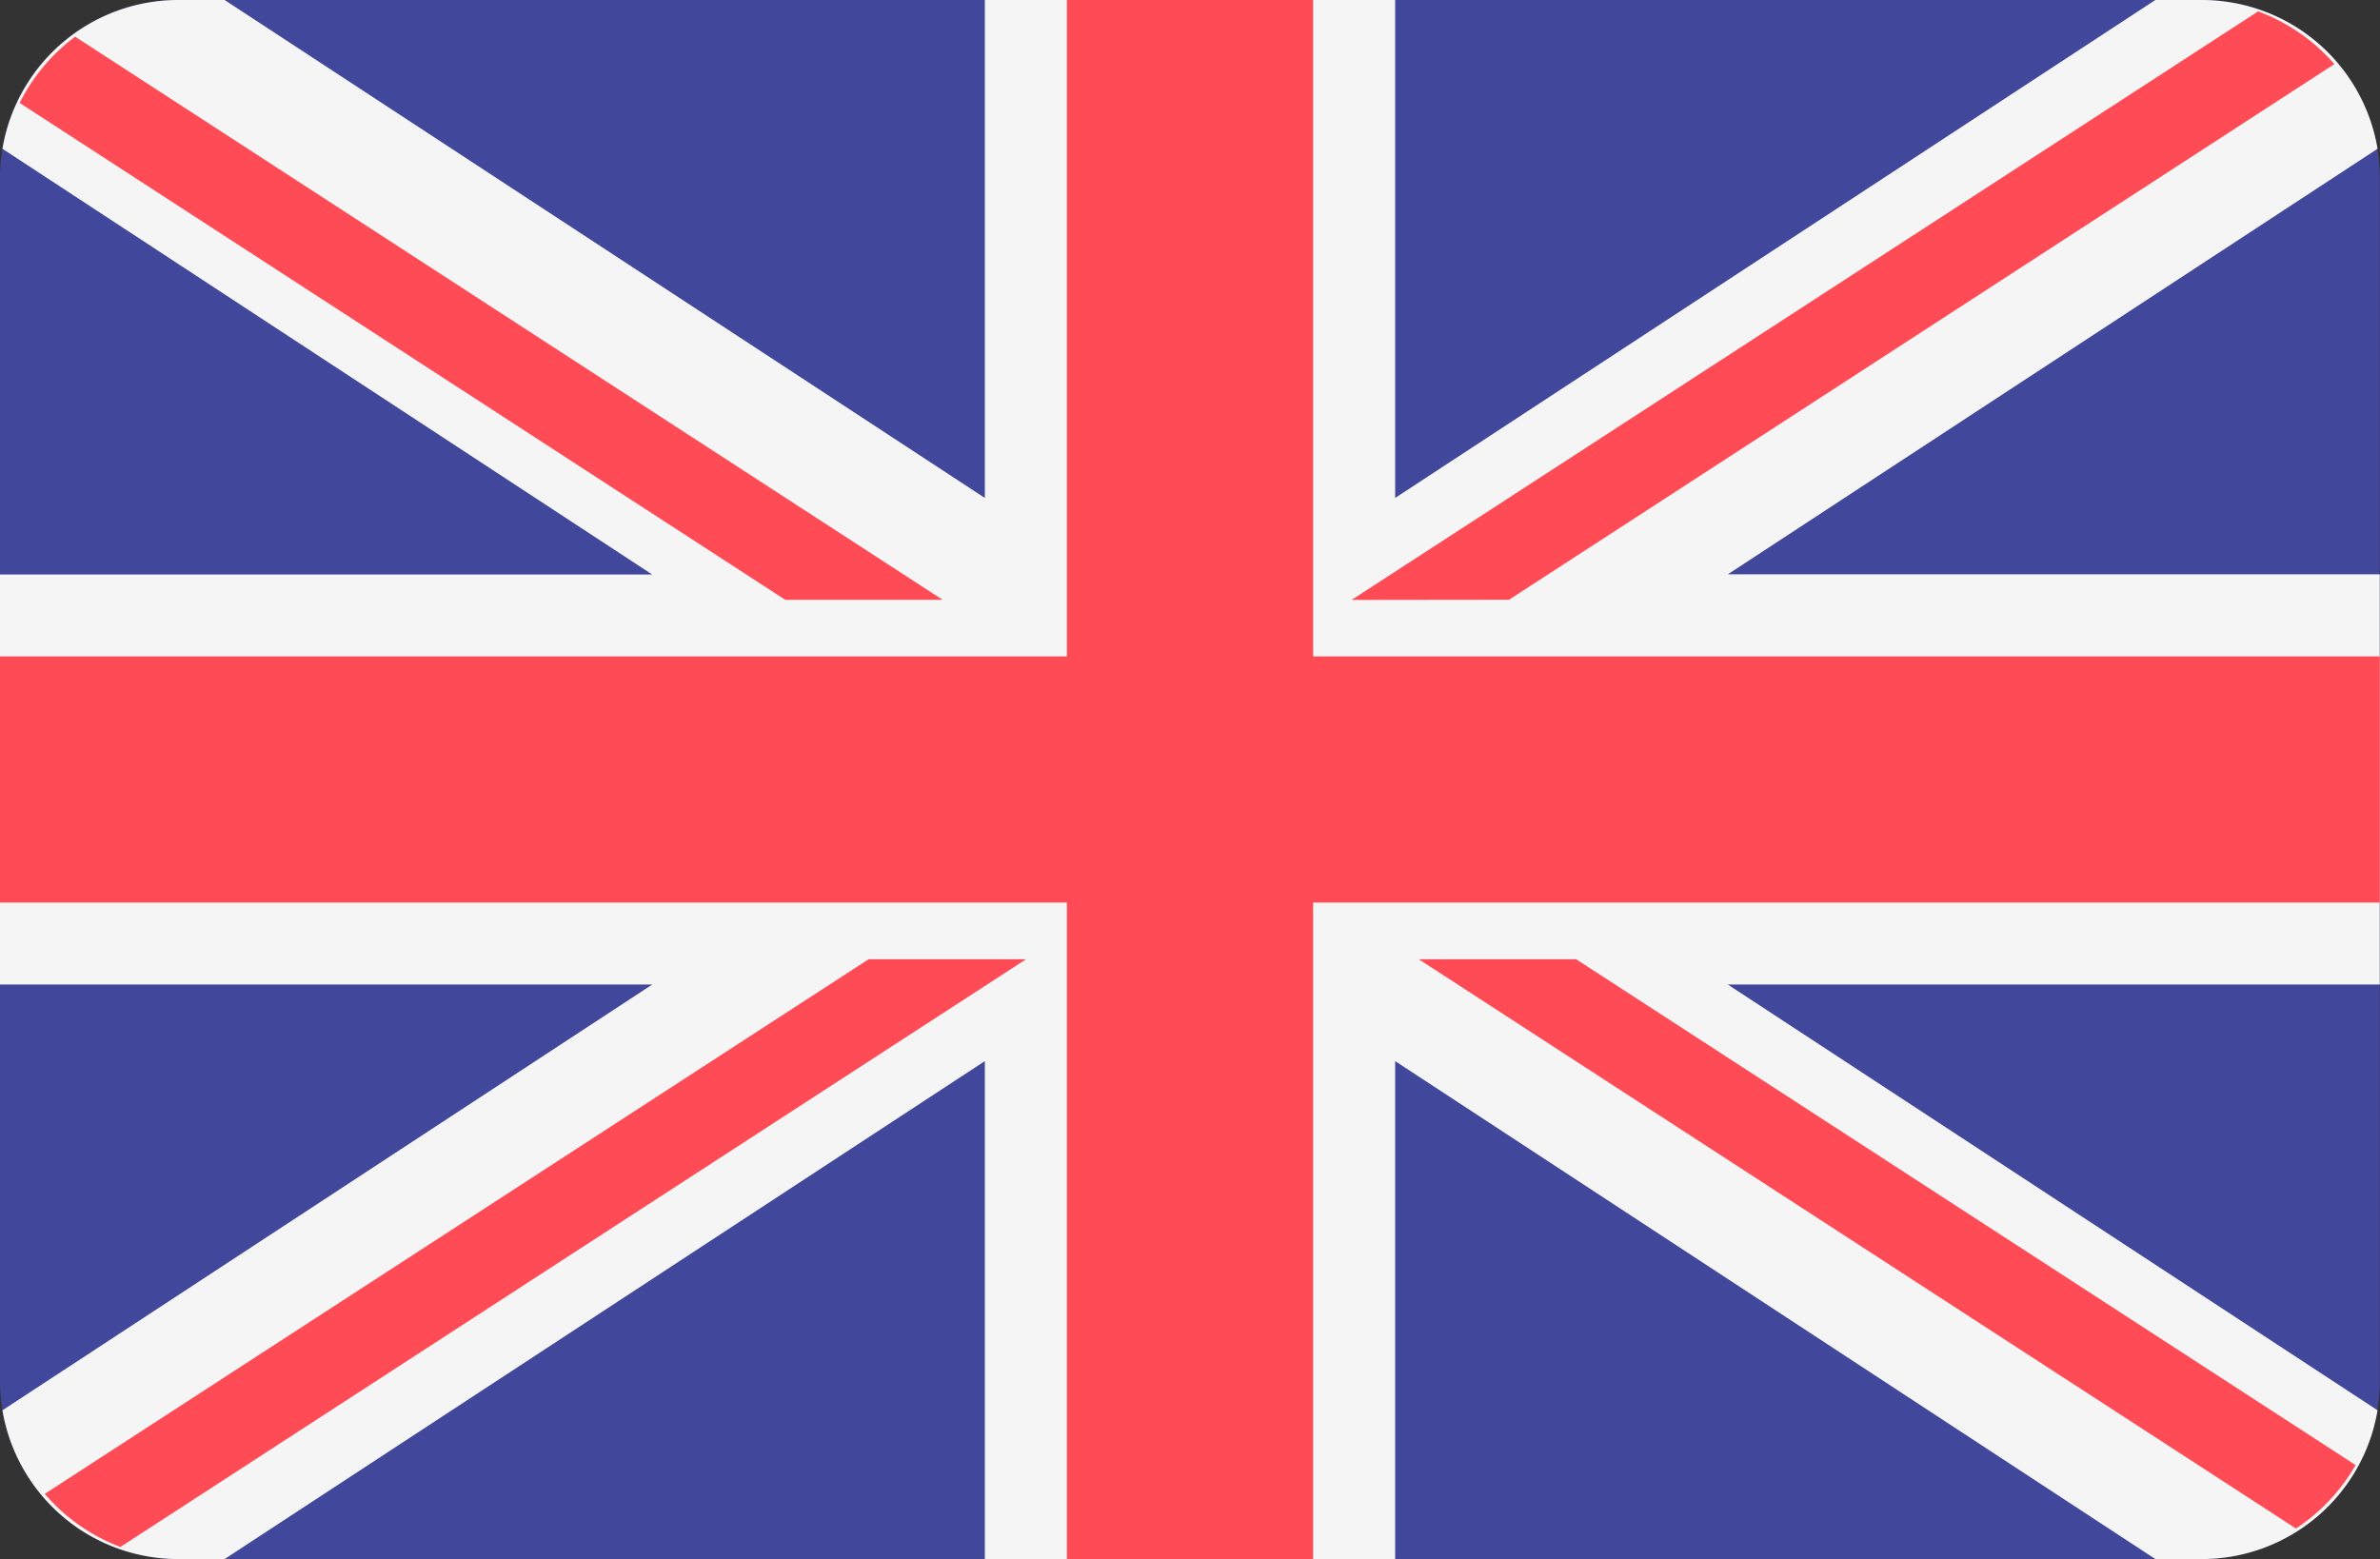 <svg xmlns="http://www.w3.org/2000/svg" width="38.004" height="24.9" viewBox="0 0 38.004 24.9"><rect x="0" y="0" width="38.004" height="24.9" fill="#333333" stroke="none"/><path d="M35.158,88.276H2.846A2.846,2.846,0,0,0,0,91.122v19.207a2.846,2.846,0,0,0,2.846,2.846H35.158A2.846,2.846,0,0,0,38,110.329V91.122A2.846,2.846,0,0,0,35.158,88.276Z" transform="translate(0 -88.276)" fill="#41479b"/><path d="M37.965,90.651a2.847,2.847,0,0,0-2.807-2.376h-.741L22.278,96.228V88.275H15.726v7.953L3.587,88.275H2.846A2.847,2.847,0,0,0,.039,90.651l10.375,6.8H0V104H10.415L.039,110.8a2.847,2.847,0,0,0,2.807,2.376h.741l12.139-7.953v7.953h6.552v-7.953l12.139,7.953h.741a2.847,2.847,0,0,0,2.807-2.376L27.59,104H38V97.448H27.59Z" transform="translate(0 -88.275)" fill="#f5f5f5"/><g transform="translate(0 0)"><path d="M20.968,88.276H17.036V98.76H0v3.932H17.036v10.484h3.932V102.692H38V98.76H20.968Z" transform="translate(0 -88.276)" fill="#ff4b55"/><path d="M10.431,309.525l14.462-9.387H22.379L9.224,308.677A2.976,2.976,0,0,0,10.431,309.525Z" transform="translate(-8.509 -284.817)" fill="#ff4b55"/><path d="M316.473,300.138H313.96l14.007,9.092a2.986,2.986,0,0,0,.952-1.013Z" transform="translate(-291.305 -284.817)" fill="#ff4b55"/><path d="M4.049,96.9l12.225,7.936h2.513L4.935,95.842A2.984,2.984,0,0,0,4.049,96.9Z" transform="translate(-3.735 -95.256)" fill="#ff4b55"/><path d="M302.651,100.024l13.179-8.555a2.976,2.976,0,0,0-1.217-.842l-14.476,9.4Z" transform="translate(-278.555 -90.445)" fill="#ff4b55"/></g></svg>